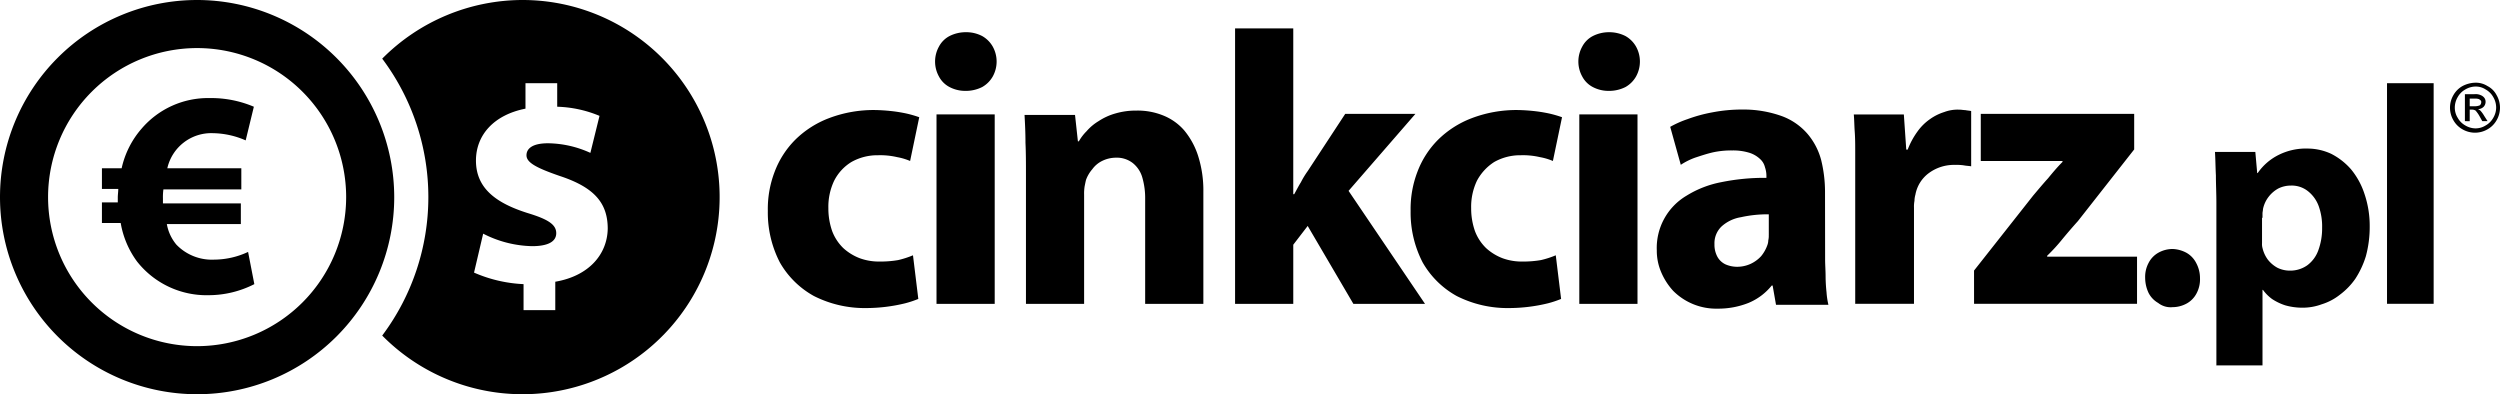 <svg xmlns="http://www.w3.org/2000/svg" viewBox="858 317 266.342 42"><defs><style>.cls-1{fill-rule:evenodd}</style></defs><g id="Group_1" data-name="Group 1" transform="translate(858 317)"><path id="Path_1" data-name="Path 1" class="cls-1" d="M175.168 30.076a9.657 9.657 0 0 1-1.588.512 11.112 11.112 0 0 1-1.946.154 5.932 5.932 0 0 1-2.151-.359 5.523 5.523 0 0 1-1.741-1.076 4.971 4.971 0 0 1-1.178-1.793 7.27 7.27 0 0 1-.41-2.459 6.459 6.459 0 0 1 .615-2.92 4.957 4.957 0 0 1 1.844-2 5.613 5.613 0 0 1 2.817-.717 7.9 7.9 0 0 1 2.049.2 6.424 6.424 0 0 1 1.383.41l.973-4.661a11.72 11.72 0 0 0-1.434-.41 15.683 15.683 0 0 0-1.639-.256 18.8 18.8 0 0 0-1.639-.1 13.363 13.363 0 0 0-4.917.871 10.3 10.3 0 0 0-3.585 2.3 9.638 9.638 0 0 0-2.2 3.432 11.047 11.047 0 0 0-.717 4.149 11.548 11.548 0 0 0 1.28 5.48 9.409 9.409 0 0 0 3.637 3.585 11.974 11.974 0 0 0 5.583 1.28 17.62 17.62 0 0 0 4.149-.512 10.835 10.835 0 0 0 1.383-.461zm8.707 5.173V15.068h-6.2v20.18zM180.8 6.31a3.8 3.8 0 0 0-1.741.41 2.657 2.657 0 0 0-1.127 1.127 3.281 3.281 0 0 0 0 3.176 2.657 2.657 0 0 0 1.127 1.127 3.585 3.585 0 0 0 1.69.41 3.86 3.86 0 0 0 1.793-.41 2.973 2.973 0 0 0 1.127-1.127 3.281 3.281 0 0 0 0-3.176 2.973 2.973 0 0 0-1.127-1.127 3.645 3.645 0 0 0-1.742-.41zm6.4 28.939h6.2V23.622a4.969 4.969 0 0 1 .051-.871c.051-.256.1-.512.154-.717a3.634 3.634 0 0 1 .666-1.127 2.822 2.822 0 0 1 1.024-.871 3.345 3.345 0 0 1 1.485-.359 2.778 2.778 0 0 1 1.793.563 3.03 3.03 0 0 1 1.024 1.537 7.849 7.849 0 0 1 .307 2.3v11.172h6.2V23.315a12.153 12.153 0 0 0-.563-3.841 8.1 8.1 0 0 0-1.485-2.715 5.832 5.832 0 0 0-2.254-1.588 7.254 7.254 0 0 0-2.817-.512 7.736 7.736 0 0 0-2.254.307 6.393 6.393 0 0 0-1.793.82 5.289 5.289 0 0 0-1.28 1.076 5 5 0 0 0-.82 1.076h-.1l-.307-2.817h-5.378c.051.922.1 1.9.1 2.971.051 1.076.051 2.2.051 3.483v13.674zM215.683 5.9h-6.2v29.349h6.2v-6.3l1.537-2 4.866 8.3h7.632l-8.144-12.037 7.12-8.2h-7.478l-4 6.1a9.02 9.02 0 0 0-.717 1.178c-.256.41-.461.82-.717 1.28h-.1zm27.966 24.176a9.657 9.657 0 0 1-1.588.512 11.112 11.112 0 0 1-1.946.154 5.932 5.932 0 0 1-2.151-.359 5.523 5.523 0 0 1-1.741-1.076 4.97 4.97 0 0 1-1.178-1.793 7.27 7.27 0 0 1-.41-2.459 6.459 6.459 0 0 1 .615-2.92 5.339 5.339 0 0 1 1.844-2 5.613 5.613 0 0 1 2.817-.717 7.9 7.9 0 0 1 2.049.2 6.425 6.425 0 0 1 1.383.41l.973-4.661a11.718 11.718 0 0 0-1.434-.41 15.683 15.683 0 0 0-1.639-.256 18.8 18.8 0 0 0-1.639-.1 13.363 13.363 0 0 0-4.917.871 10.3 10.3 0 0 0-3.585 2.3 9.638 9.638 0 0 0-2.2 3.432 11.047 11.047 0 0 0-.717 4.149 11.548 11.548 0 0 0 1.28 5.48 9.409 9.409 0 0 0 3.637 3.585 11.974 11.974 0 0 0 5.583 1.28 17.62 17.62 0 0 0 4.149-.512 10.834 10.834 0 0 0 1.383-.461zm8.707 5.173V15.068h-6.2v20.18zM249.334 6.31a3.8 3.8 0 0 0-1.741.41 2.657 2.657 0 0 0-1.127 1.127 3.281 3.281 0 0 0 0 3.176 2.657 2.657 0 0 0 1.127 1.127 3.585 3.585 0 0 0 1.69.41 3.86 3.86 0 0 0 1.793-.41 2.973 2.973 0 0 0 1.127-1.127 3.281 3.281 0 0 0 0-3.176 2.973 2.973 0 0 0-1.127-1.127 3.8 3.8 0 0 0-1.742-.41zm23 17a14.215 14.215 0 0 0-.41-3.38 7.119 7.119 0 0 0-1.434-2.766 6.644 6.644 0 0 0-2.715-1.9 12.055 12.055 0 0 0-4.149-.717 16.734 16.734 0 0 0-3.329.307 15.977 15.977 0 0 0-2.612.717 10.779 10.779 0 0 0-1.844.82l1.127 4.046a7.18 7.18 0 0 1 1.537-.768c.615-.2 1.229-.41 1.9-.563a9.271 9.271 0 0 1 2.049-.2 5.9 5.9 0 0 1 1.844.256 2.989 2.989 0 0 1 1.127.666 1.714 1.714 0 0 1 .512.871 2.842 2.842 0 0 1 .154.871v.256a22.933 22.933 0 0 0-4.815.461 10.879 10.879 0 0 0-3.688 1.434 6.461 6.461 0 0 0-3.176 5.839 5.789 5.789 0 0 0 .461 2.3 6.977 6.977 0 0 0 1.28 2 6.471 6.471 0 0 0 4.763 1.9 8.68 8.68 0 0 0 3.278-.615 6.242 6.242 0 0 0 2.459-1.844h.1l.359 2.049h5.583a8.138 8.138 0 0 1-.2-1.332 16.647 16.647 0 0 1-.1-1.69c0-.615-.051-1.229-.051-1.844zm-5.993 4.61a2.1 2.1 0 0 1-.051.563 1.515 1.515 0 0 1-.1.512 3.869 3.869 0 0 1-.666 1.178 3.541 3.541 0 0 1-1.127.82 3.437 3.437 0 0 1-1.434.307 3.1 3.1 0 0 1-1.229-.256 1.92 1.92 0 0 1-.871-.82 2.694 2.694 0 0 1-.307-1.332 2.47 2.47 0 0 1 .768-1.9 4.04 4.04 0 0 1 2.049-.973 12.918 12.918 0 0 1 2.971-.307v2.2zm9.271 7.324h6.2V25a3.15 3.15 0 0 1 .051-.717 2.6 2.6 0 0 1 .1-.666 3.665 3.665 0 0 1 1.434-2.3 4.506 4.506 0 0 1 2.817-.871 4.98 4.98 0 0 1 .922.051c.256.051.512.051.768.1V14.71c-.2-.051-.41-.051-.615-.1-.2 0-.41-.051-.717-.051a4.04 4.04 0 0 0-1.537.256 5.394 5.394 0 0 0-1.537.768 5.477 5.477 0 0 0-1.332 1.332 8.268 8.268 0 0 0-1.024 1.9h-.154l-.256-3.739H275.4c.051.563.051 1.178.1 1.844s.051 1.383.051 2.151v16.178zm12.6 0h17.363v-5.02H296v-.1a18.408 18.408 0 0 0 1.639-1.793 59.368 59.368 0 0 1 1.639-1.9l5.993-7.632v-3.79h-16.344v5.02h8.707v.1c-.563.563-1.076 1.178-1.537 1.741-.512.563-1.024 1.178-1.588 1.844l-6.3 7.99zm21.1.359a3.179 3.179 0 0 0 1.588-.41 2.593 2.593 0 0 0 1.024-1.076 3.161 3.161 0 0 0 .359-1.588 3.379 3.379 0 0 0-.41-1.639 2.593 2.593 0 0 0-1.024-1.076 3.358 3.358 0 0 0-1.485-.41 3.129 3.129 0 0 0-1.537.41A2.594 2.594 0 0 0 306.8 30.9a3.162 3.162 0 0 0-.359 1.588 3.814 3.814 0 0 0 .359 1.588 2.594 2.594 0 0 0 1.024 1.076 2.15 2.15 0 0 0 1.488.455zm4.661 6.2h4.968v-8.04h.051a4.379 4.379 0 0 0 .973.973 5.765 5.765 0 0 0 1.383.666 6.585 6.585 0 0 0 1.793.256 5.844 5.844 0 0 0 2.1-.359 5.929 5.929 0 0 0 1.946-1.024 7.352 7.352 0 0 0 1.639-1.69 9.534 9.534 0 0 0 1.127-2.407 11.94 11.94 0 0 0 .41-3.176 10.566 10.566 0 0 0-.563-3.483 8.009 8.009 0 0 0-1.434-2.612 7.084 7.084 0 0 0-2.1-1.639 5.994 5.994 0 0 0-2.51-.563 6.475 6.475 0 0 0-3.073.666 5.88 5.88 0 0 0-2.254 1.946h-.051l-.2-2.254h-4.3c.051.768.051 1.588.1 2.51 0 .922.051 1.9.051 2.92V41.8zm4.968-15.724v-.459c0-.154.051-.307.051-.461a3.175 3.175 0 0 1 .615-1.332 3.319 3.319 0 0 1 1.024-.871 2.988 2.988 0 0 1 1.332-.307 2.764 2.764 0 0 1 1.844.615 3.6 3.6 0 0 1 1.127 1.588 6.41 6.41 0 0 1 .359 2.3 6.755 6.755 0 0 1-.41 2.407 3.42 3.42 0 0 1-1.178 1.588 3.149 3.149 0 0 1-1.844.563 2.988 2.988 0 0 1-1.332-.307 3.319 3.319 0 0 1-1.024-.871 3.376 3.376 0 0 1-.563-1.229 1.578 1.578 0 0 1-.051-.512V26.08zm13.266 9.168h4.968V11.739h-4.968z" transform="translate(-77.902 -2.878)"/><path id="Path_2" data-name="Path 2" d="M511.649 19.71h.563a1.371 1.371 0 0 0 .563-.1.443.443 0 0 0 .154-.307c0-.1 0-.154-.051-.2a.707.707 0 0 0-.2-.154 1.137 1.137 0 0 0-.461-.051h-.517v.82zm-.461 1.588v-2.869h.973a1.317 1.317 0 0 1 .717.1.918.918 0 0 1 .358.256.681.681 0 0 1 .154.41.77.77 0 0 1-.2.563.848.848 0 0 1-.615.256 1.118 1.118 0 0 1 .256.154 3.223 3.223 0 0 1 .41.563l.359.563h-.563l-.256-.461a3.344 3.344 0 0 0-.461-.666.74.74 0 0 0-.359-.1h-.261V21.3zm1.127-3.688a2.152 2.152 0 0 0-1.076.307 2.1 2.1 0 0 0-.819.82 2.193 2.193 0 0 0-.307 1.127 2.016 2.016 0 0 0 .307 1.076 2.1 2.1 0 0 0 .819.82 2.152 2.152 0 0 0 1.076.307 2.015 2.015 0 0 0 1.076-.307 2.1 2.1 0 0 0 .82-.82 2.151 2.151 0 0 0 .307-1.076 2.193 2.193 0 0 0-.307-1.127 2.1 2.1 0 0 0-.82-.82 1.893 1.893 0 0 0-1.076-.307zm0-.41a2.312 2.312 0 0 1 1.28.359 2.233 2.233 0 0 1 .973.973 2.652 2.652 0 0 1 0 2.663 2.536 2.536 0 0 1-.973.973 2.652 2.652 0 0 1-2.663 0 2.537 2.537 0 0 1-.973-.973 2.653 2.653 0 0 1 0-2.663 2.537 2.537 0 0 1 .973-.973 3.081 3.081 0 0 1 1.383-.359z" transform="translate(-248.585 -8.39)"/><path id="Path_3" data-name="Path 3" d="M21 0a21 21 0 1 0 21 21A21.029 21.029 0 0 0 21 0zm0 36.878A15.878 15.878 0 1 1 36.878 21 15.892 15.892 0 0 1 21 36.878z"/><path id="Path_4" data-name="Path 4" class="cls-1" d="M36.771 36.79a8.6 8.6 0 0 1-3.585.82 5.253 5.253 0 0 1-4.046-1.588 4.649 4.649 0 0 1-1.024-2.2H36v-2.2h-8.3V31.1a5.882 5.882 0 0 1 .051-.973h8.3v-2.249h-7.885a4.8 4.8 0 0 1 4.866-3.739 8.995 8.995 0 0 1 3.483.768l.871-3.585a11.629 11.629 0 0 0-4.712-.922 9.307 9.307 0 0 0-7.222 3.227 9.565 9.565 0 0 0-2.152 4.251h-2.1v2.2h1.741c0 .307-.051.615-.051.922v.512H21.2v2.2h2a9.655 9.655 0 0 0 1.741 4.1 9.429 9.429 0 0 0 7.63 3.588 10.749 10.749 0 0 0 4.866-1.178z" transform="translate(-10.341 -9.951)"/><path id="Path_5" data-name="Path 5" d="M94.456 0A21.1 21.1 0 0 0 79.5 6.249a24.585 24.585 0 0 1 0 29.5A21 21 0 1 0 94.456 0zm3.483 30.015v3.022h-3.38v-2.766a14.808 14.808 0 0 1-5.276-1.229l.973-4.149a11.874 11.874 0 0 0 5.224 1.332c1.537 0 2.561-.41 2.561-1.383 0-.922-.871-1.485-3.073-2.151-3.227-1.024-5.48-2.561-5.48-5.583 0-2.715 1.9-4.866 5.276-5.532V8.861h3.38v2.51a12.6 12.6 0 0 1 4.507.973l-.973 3.944a11.123 11.123 0 0 0-4.507-1.024c-1.741 0-2.3.615-2.3 1.28 0 .768 1.024 1.332 3.534 2.2 3.739 1.229 5.122 2.92 5.122 5.634-.056 2.722-2.003 5.022-5.588 5.637z" transform="translate(-38.781)"/></g></svg>